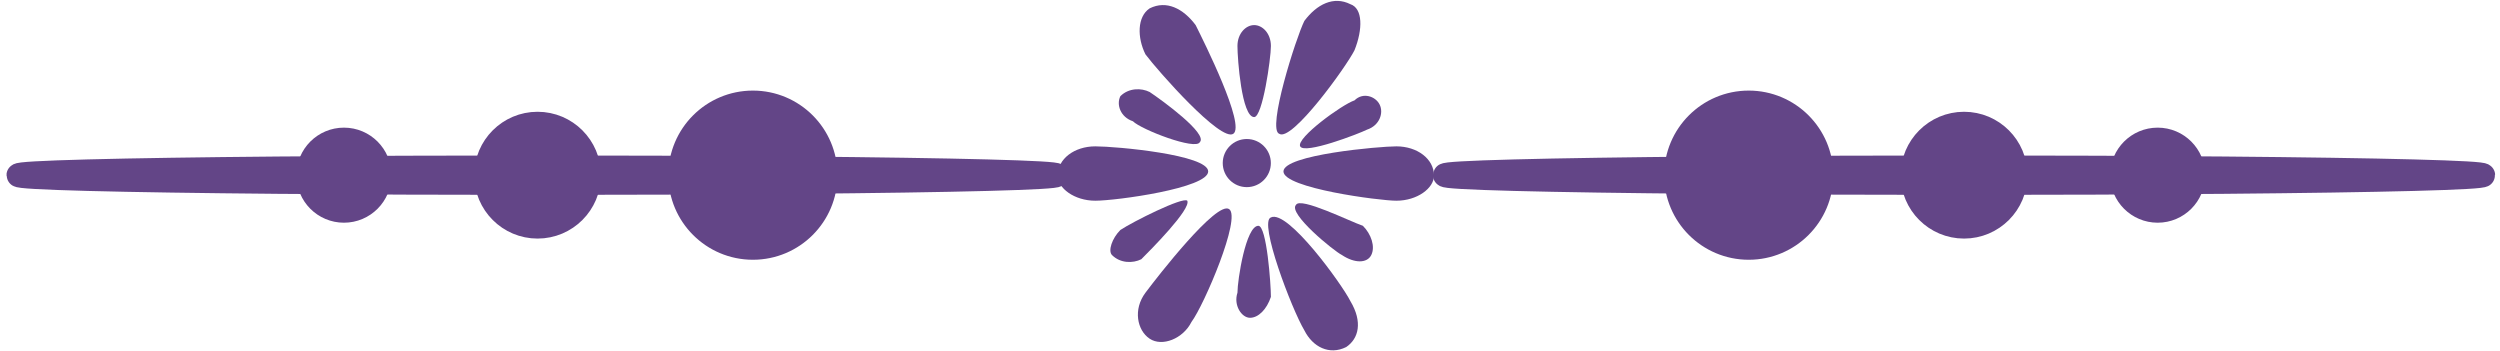 <?xml version="1.0" encoding="UTF-8"?>
<!DOCTYPE svg PUBLIC "-//W3C//DTD SVG 1.1//EN" "http://www.w3.org/Graphics/SVG/1.1/DTD/svg11.dtd">
<!-- Creator: CorelDRAW X7 -->
<svg xmlns="http://www.w3.org/2000/svg" xml:space="preserve" width="35.346mm" height="4.966mm"
    version="1.1"
    style="shape-rendering:geometricPrecision; text-rendering:geometricPrecision; image-rendering:optimizeQuality; fill-rule:evenodd; clip-rule:evenodd"
    viewBox="0 0 596 84"
    xmlns:xlink="http://www.w3.org/1999/xlink">
 <defs>
  <style type="text/css">
   <![CDATA[
    .str0 {stroke:#634587;stroke-width:5.953}
    .fil0 {fill:#634587}
   ]]>
  </style>
 </defs>
 <g id="Layer_x0020_1">
  <g id="_2141992412480">
   <g>
    <path class="fil0" d="M252 42c0,-4 4,-7 9,-7 5,0 27,2 27,6 0,4 -22,7 -27,7 -5,0 -9,-3 -9,-6z"/>
    <path class="fil0" d="M274 2c4,-2 8,0 11,4 2,4 12,24 9,26 -3,2 -18,-15 -21,-19 -2,-4 -2,-9 1,-11z"/>
    <path class="fil0" d="M322 1c3,1 3,6 1,11 -2,4 -15,22 -18,20 -3,-1 4,-23 6,-27 3,-4 7,-6 11,-4z"/>
    <path class="fil0" d="M321 83c-4,2 -8,0 -10,-4 -3,-5 -11,-26 -8,-27 4,-2 17,16 19,20 3,5 2,9 -1,11z"/>
    <path class="fil0" d="M274 81c-3,-2 -4,-7 -1,-11 3,-4 17,-22 20,-20 3,2 -6,23 -9,27 -2,4 -7,6 -10,4z"/>
    <path class="fil0" d="M342 42c0,-4 -4,-7 -9,-7 -4,0 -27,2 -27,6 0,4 23,7 27,7 5,0 9,-3 9,-6z"/>
    <path class="fil0" d="M267 23c2,-2 5,-2 7,-1 3,2 14,10 12,12 -1,2 -14,-3 -16,-5 -3,-1 -4,-4 -3,-6z"/>
    <path class="fil0" d="M299 6c2,0 4,2 4,5 0,3 -2,17 -4,17 -3,0 -4,-14 -4,-17 0,-3 2,-5 4,-5z"/>
    <path class="fil0" d="M329 25c1,2 0,5 -3,6 -2,1 -15,6 -16,4 -1,-2 10,-10 13,-11 2,-2 5,-1 6,1z"/>
    <path class="fil0" d="M327 61c-1,2 -4,2 -7,0 -2,-1 -13,-10 -11,-12 1,-2 13,4 16,5 2,2 3,5 2,7z"/>
    <path class="fil0" d="M298 76c-2,0 -4,-3 -3,-6 0,-3 2,-16 5,-16 2,0 3,14 3,17 -1,3 -3,5 -5,5z"/>
    <path class="fil0" d="M265 61c-1,-1 0,-4 2,-6 3,-2 15,-8 16,-7 1,2 -9,12 -11,14 -2,1 -5,1 -7,-1z"/>
   </g>
   <circle class="fil0" transform="matrix(1.0887E-014 -0.411 0.411 1.0887E-014 297.234 38.999)" r="14"/>
   <g>
    <ellipse class="fil0 str0" transform="matrix(2.5119E-014 -0.948 0.948 2.5119E-014 127.62 41.894)" rx="2" ry="131"/>
    <circle class="fil0 str0" transform="matrix(2.82292E-014 -1.066 1.066 2.82292E-014 179.118 41.893)" r="16"/>
    <circle class="fil0 str0" transform="matrix(2.11658E-014 -0.799 0.799 2.11658E-014 127.621 41.893)" r="16"/>
    <circle class="fil0 str0" transform="matrix(1.58697E-014 -0.599 0.599 1.58697E-014 81.317 41.893)" r="16"/>
   </g>
   <g>
    <ellipse class="fil0 str0" transform="matrix(2.5119E-014 -0.948 -0.948 -2.5119E-014 468.769 41.894)" rx="2" ry="131"/>
    <circle class="fil0 str0" transform="matrix(2.82292E-014 -1.066 -1.066 -2.82292E-014 417.271 41.893)" r="16"/>
    <circle class="fil0 str0" transform="matrix(2.11658E-014 -0.799 -0.799 -2.11658E-014 468.768 41.893)" r="16"/>
    <circle class="fil0 str0" transform="matrix(1.58697E-014 -0.599 -0.599 -1.58697E-014 515.072 41.893)" r="16"/>
   </g>
  </g>
 </g>
</svg>